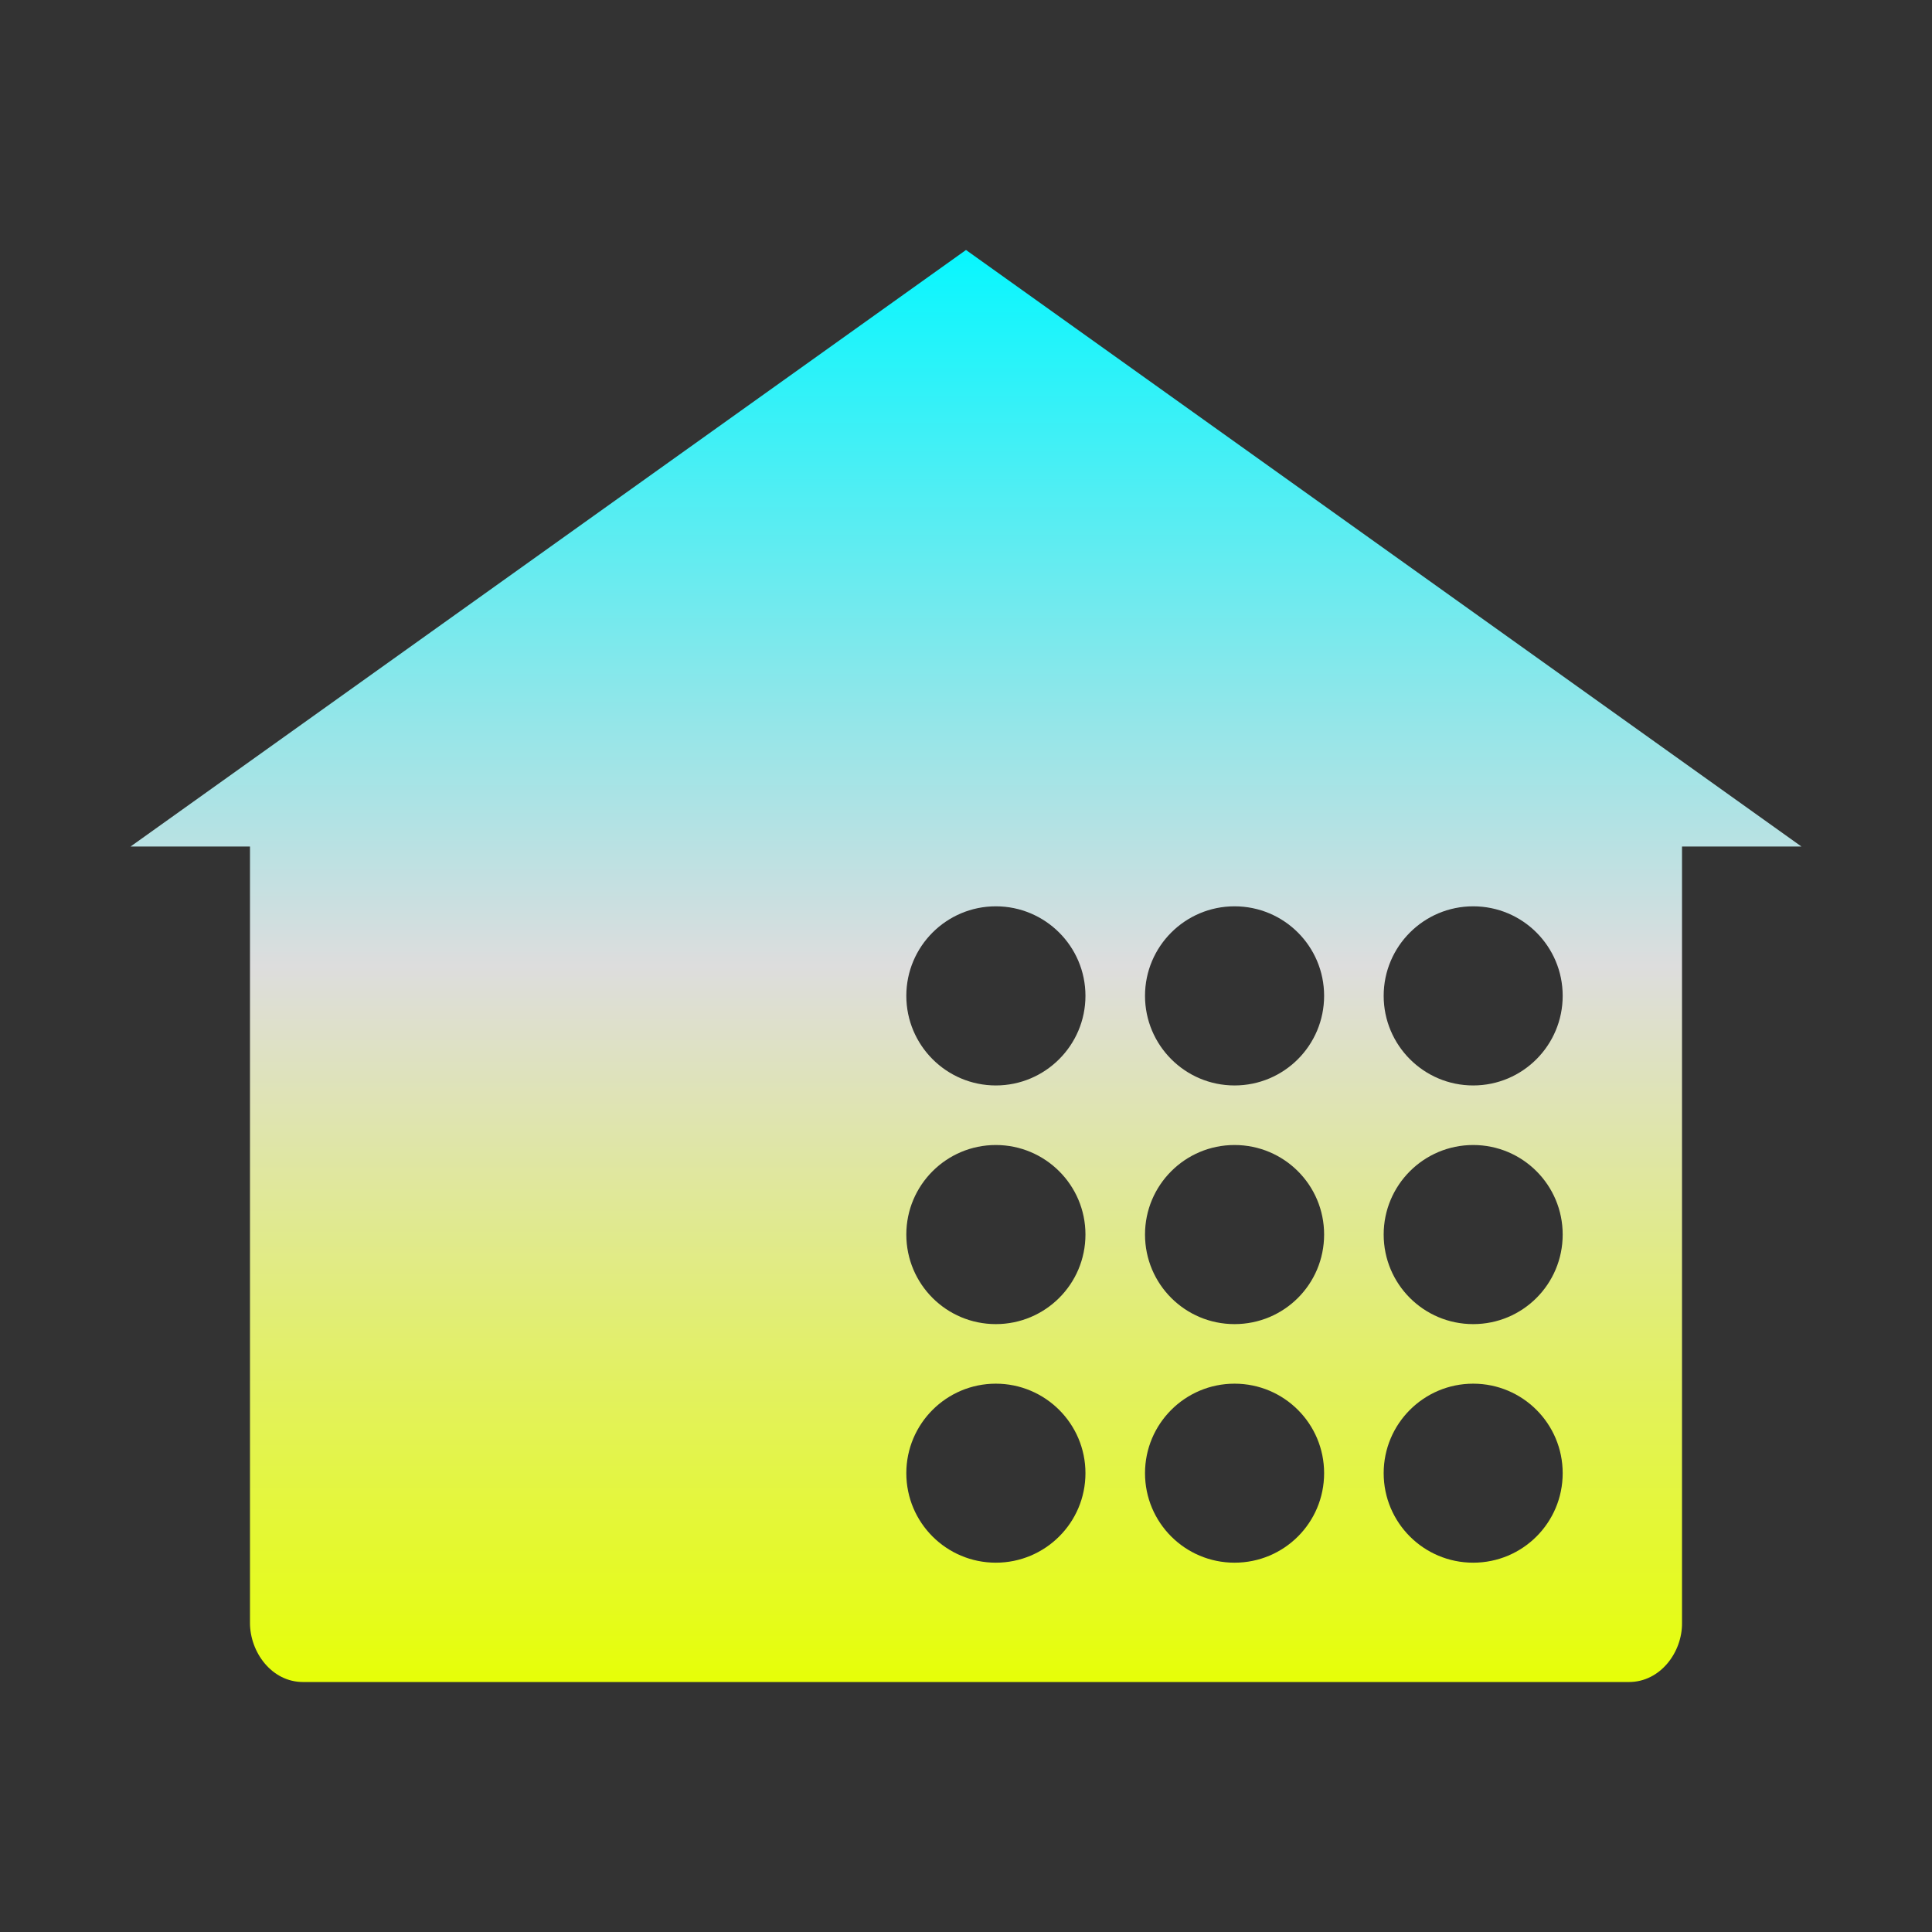 <svg xmlns="http://www.w3.org/2000/svg" xmlns:xlink="http://www.w3.org/1999/xlink" width="64px" height="64px" viewBox="0 0 64 64" version="1.1">
<rect x="0" y="0" width="64" height="64" fill="#333333" stroke="none"/>
<defs>
<linearGradient id="linear0" gradientUnits="userSpaceOnUse" x1="0" y1="0" x2="0" y2="1" gradientTransform="matrix(55.351,0,0,47.441,4.324,8.279)">
<stop offset="0" style="stop-color:#05f7ff;stop-opacity:1;"/>
<stop offset="0.5" style="stop-color:#dddddd;stop-opacity:1;"/>
<stop offset="1" style="stop-color:#e6ff05;stop-opacity:1;"/>
</linearGradient>
</defs>
<g id="surface1">
<path style=" stroke:none;fill-rule:evenodd;fill:url(#linear0);" d="M 32.988 30.023 C 31.352 30.023 30.023 31.352 30.023 32.988 C 30.023 34.625 31.352 35.957 32.988 35.957 C 34.625 35.957 35.957 34.625 35.957 32.988 C 35.957 31.352 34.625 30.023 32.988 30.023 Z M 40.895 30.023 C 39.258 30.023 37.93 31.352 37.93 32.988 C 37.93 34.625 39.258 35.957 40.895 35.957 C 42.539 35.957 43.863 34.625 43.863 32.988 C 43.863 31.352 42.539 30.023 40.895 30.023 Z M 48.801 30.023 C 47.164 30.023 45.836 31.352 45.836 32.988 C 45.836 34.625 47.164 35.957 48.801 35.957 C 50.441 35.957 51.766 34.625 51.766 32.988 C 51.766 31.352 50.441 30.023 48.801 30.023 Z M 32.988 37.93 C 31.352 37.93 30.023 39.258 30.023 40.895 C 30.023 42.539 31.352 43.863 32.988 43.863 C 34.625 43.863 35.957 42.539 35.957 40.895 C 35.957 39.258 34.625 37.93 32.988 37.93 Z M 40.895 37.93 C 39.258 37.93 37.93 39.258 37.93 40.895 C 37.93 42.539 39.258 43.863 40.895 43.863 C 42.539 43.863 43.863 42.539 43.863 40.895 C 43.863 39.258 42.539 37.93 40.895 37.93 Z M 48.801 37.93 C 47.164 37.93 45.836 39.258 45.836 40.895 C 45.836 42.539 47.164 43.863 48.801 43.863 C 50.441 43.863 51.766 42.539 51.766 40.895 C 51.766 39.258 50.441 37.93 48.801 37.93 Z M 32.988 45.836 C 31.352 45.836 30.023 47.164 30.023 48.801 C 30.023 50.441 31.352 51.766 32.988 51.766 C 34.625 51.766 35.957 50.441 35.957 48.801 C 35.957 47.164 34.625 45.836 32.988 45.836 Z M 40.895 45.836 C 39.258 45.836 37.93 47.164 37.93 48.801 C 37.93 50.441 39.258 51.766 40.895 51.766 C 42.539 51.766 43.863 50.441 43.863 48.801 C 43.863 47.164 42.539 45.836 40.895 45.836 Z M 32 8.281 L 4.324 28.043 L 8.281 28.043 L 8.281 53.762 C 8.281 54.727 8.996 55.719 10.039 55.719 L 53.961 55.719 C 55.004 55.719 55.73 54.727 55.719 53.762 L 55.719 28.043 L 59.676 28.043 Z M 48.801 45.836 C 47.164 45.836 45.836 47.164 45.836 48.801 C 45.836 50.441 47.164 51.766 48.801 51.766 C 50.441 51.766 51.766 50.441 51.766 48.801 C 51.766 47.164 50.441 45.836 48.801 45.836 Z M 48.801 45.836 "/>
</g>
</svg>
